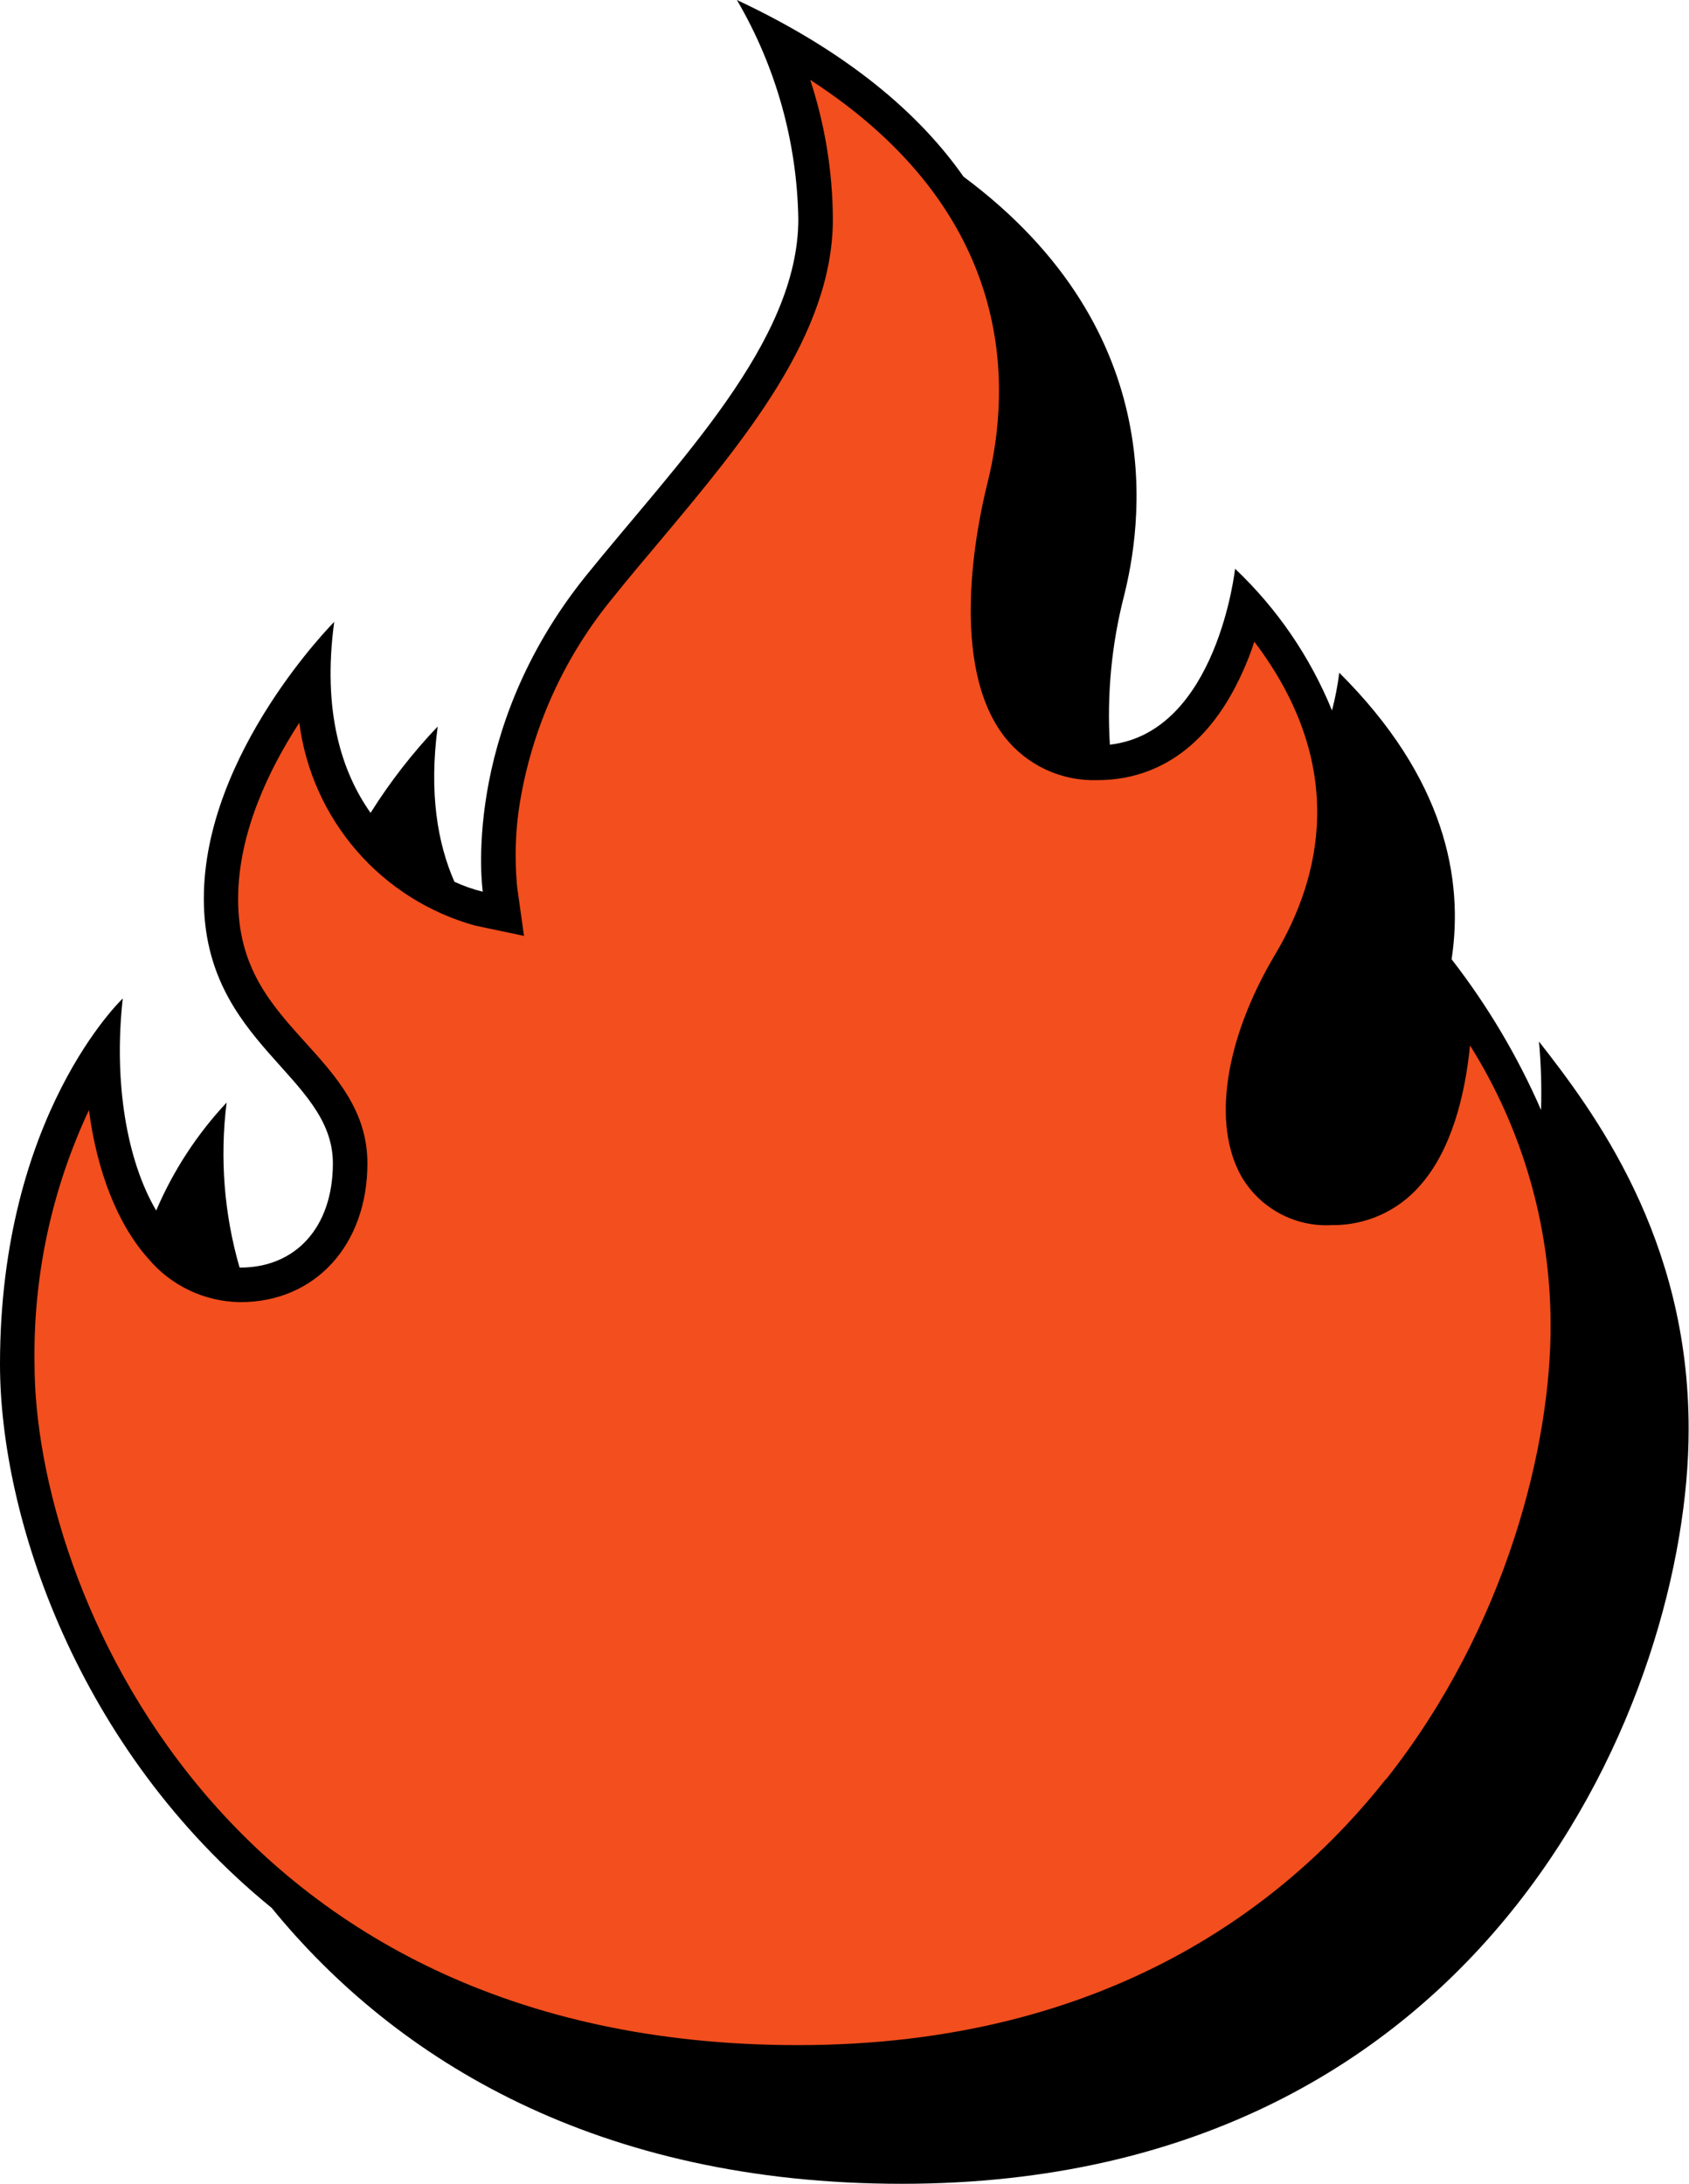 <svg width="82" height="106" viewBox="0 0 82 106" fill="none" xmlns="http://www.w3.org/2000/svg">
<g clip-path="url(#clip0_84_750)">
<path d="M38.758 100.111C10.113 100.111 0.841 77.274 0.841 66.209C0.841 58.589 3.289 53.601 4.96 51.063C4.96 55.002 5.977 58.483 7.789 60.485C8.261 61.054 8.85 61.515 9.516 61.835C10.182 62.155 10.91 62.327 11.649 62.34C14.837 62.34 16.979 59.984 16.979 56.451C16.979 54.248 15.632 52.759 14.208 51.18C12.484 49.272 10.678 47.294 10.678 43.631C10.678 39.191 13.361 34.986 15.161 32.666C15.161 40.262 20.256 43.454 23.221 44.09L24.398 44.349L24.221 43.172C24.221 43.101 23.239 35.734 29.04 28.514C29.769 27.607 30.54 26.689 31.31 25.77C35.364 20.935 39.547 15.941 39.547 10.641C39.529 7.639 38.902 4.672 37.705 1.92C50.248 8.81 50.06 18.409 48.748 23.668C48.413 25.022 46.86 31.941 49.442 35.257C49.898 35.836 50.484 36.298 51.153 36.605C51.822 36.913 52.555 37.056 53.29 37.023C56.008 37.023 58.185 35.369 59.579 32.236C59.98 31.316 60.297 30.362 60.526 29.386C66.639 36.305 65.103 42.6 62.633 46.758C60.367 50.562 59.726 54.466 60.997 56.71C61.362 57.346 61.899 57.867 62.547 58.212C63.194 58.556 63.925 58.711 64.656 58.659C65.34 58.672 66.019 58.535 66.645 58.259C67.271 57.982 67.829 57.572 68.28 57.057C70.245 54.873 70.634 50.868 70.634 48.171C73.099 51.616 76.111 56.916 76.111 64.348C76.111 70.237 73.964 79.247 67.951 86.879C63.203 92.915 54.273 100.111 38.758 100.111Z" fill="#F24E1E"/>
<path d="M74.717 50.556C74.817 51.66 74.85 52.769 74.817 53.877C73.678 51.268 72.22 48.812 70.475 46.563C71.063 42.671 70.169 37.777 65.021 32.654C64.943 33.271 64.825 33.883 64.668 34.485C63.606 31.883 62.002 29.538 59.962 27.607C59.962 27.607 59.097 35.545 53.884 36.146C53.734 33.716 53.966 31.278 54.572 28.92C55.373 25.717 56.996 16.171 46.777 8.574C44.654 5.541 41.182 2.532 35.776 0C37.668 3.229 38.696 6.892 38.758 10.635C38.758 16.601 32.916 22.413 28.428 27.972C22.309 35.592 23.439 43.283 23.439 43.283C22.965 43.167 22.504 43.005 22.062 42.8C21.244 40.94 20.821 38.496 21.25 35.263C20.027 36.548 18.936 37.953 17.991 39.456C16.596 37.483 15.637 34.544 16.226 30.186C16.226 30.186 9.896 36.535 9.896 43.619C9.896 50.703 16.161 52.176 16.161 56.463C16.161 59.596 14.332 61.527 11.672 61.527H11.631C10.88 58.928 10.666 56.203 11.002 53.518C9.565 55.052 8.408 56.826 7.583 58.759C6.142 56.31 5.513 52.499 5.96 48.466C5.96 48.466 0 54.089 0 66.215C0 73.611 3.748 84.918 13.19 92.609C19.256 100.046 29.075 106 43.783 106C72.481 106 81.982 82.062 81.982 69.395C82 60.067 77.341 53.913 74.717 50.556ZM67.28 86.361C62.638 92.249 53.925 99.269 38.741 99.269C10.731 99.269 1.677 76.997 1.677 66.215C1.604 61.956 2.508 57.738 4.318 53.883C4.701 56.828 5.695 59.407 7.178 61.068C7.728 61.728 8.414 62.262 9.19 62.631C9.966 63 10.813 63.196 11.672 63.205C15.302 63.205 17.838 60.432 17.838 56.463C17.838 53.936 16.32 52.252 14.849 50.627C13.155 48.754 11.56 46.982 11.56 43.643C11.56 40.451 13.049 37.359 14.531 35.08C14.828 37.384 15.798 39.548 17.32 41.301C18.842 43.054 20.848 44.317 23.086 44.932L25.439 45.427L25.11 43.071C24.965 41.588 25.028 40.091 25.298 38.625C25.938 35.101 27.467 31.799 29.74 29.032C30.463 28.131 31.246 27.195 32.005 26.3C36.152 21.353 40.435 16.236 40.435 10.635C40.424 8.338 40.053 6.057 39.335 3.875C49.337 10.353 49.119 18.733 47.936 23.467C47.436 25.464 46.024 32.242 48.778 35.775C49.313 36.454 50 36.997 50.784 37.36C51.568 37.724 52.427 37.897 53.29 37.866C55.437 37.866 58.403 36.947 60.35 32.566C60.56 32.104 60.742 31.63 60.897 31.146C65.492 37.212 64.097 42.653 61.915 46.316C59.462 50.438 58.832 54.561 60.273 57.11C60.718 57.869 61.363 58.49 62.137 58.906C62.911 59.322 63.785 59.515 64.662 59.466C65.464 59.476 66.259 59.313 66.992 58.988C67.725 58.663 68.379 58.183 68.91 57.582C70.469 55.85 71.128 53.165 71.369 50.745C73.917 54.803 75.272 59.496 75.281 64.289C75.305 70.078 73.181 78.911 67.298 86.361H67.28Z" fill="black"/>
</g>
<defs>
<clipPath id="clip0_84_750">
<rect width="82" height="106" fill="white"/>
</clipPath>
</defs>
</svg>
